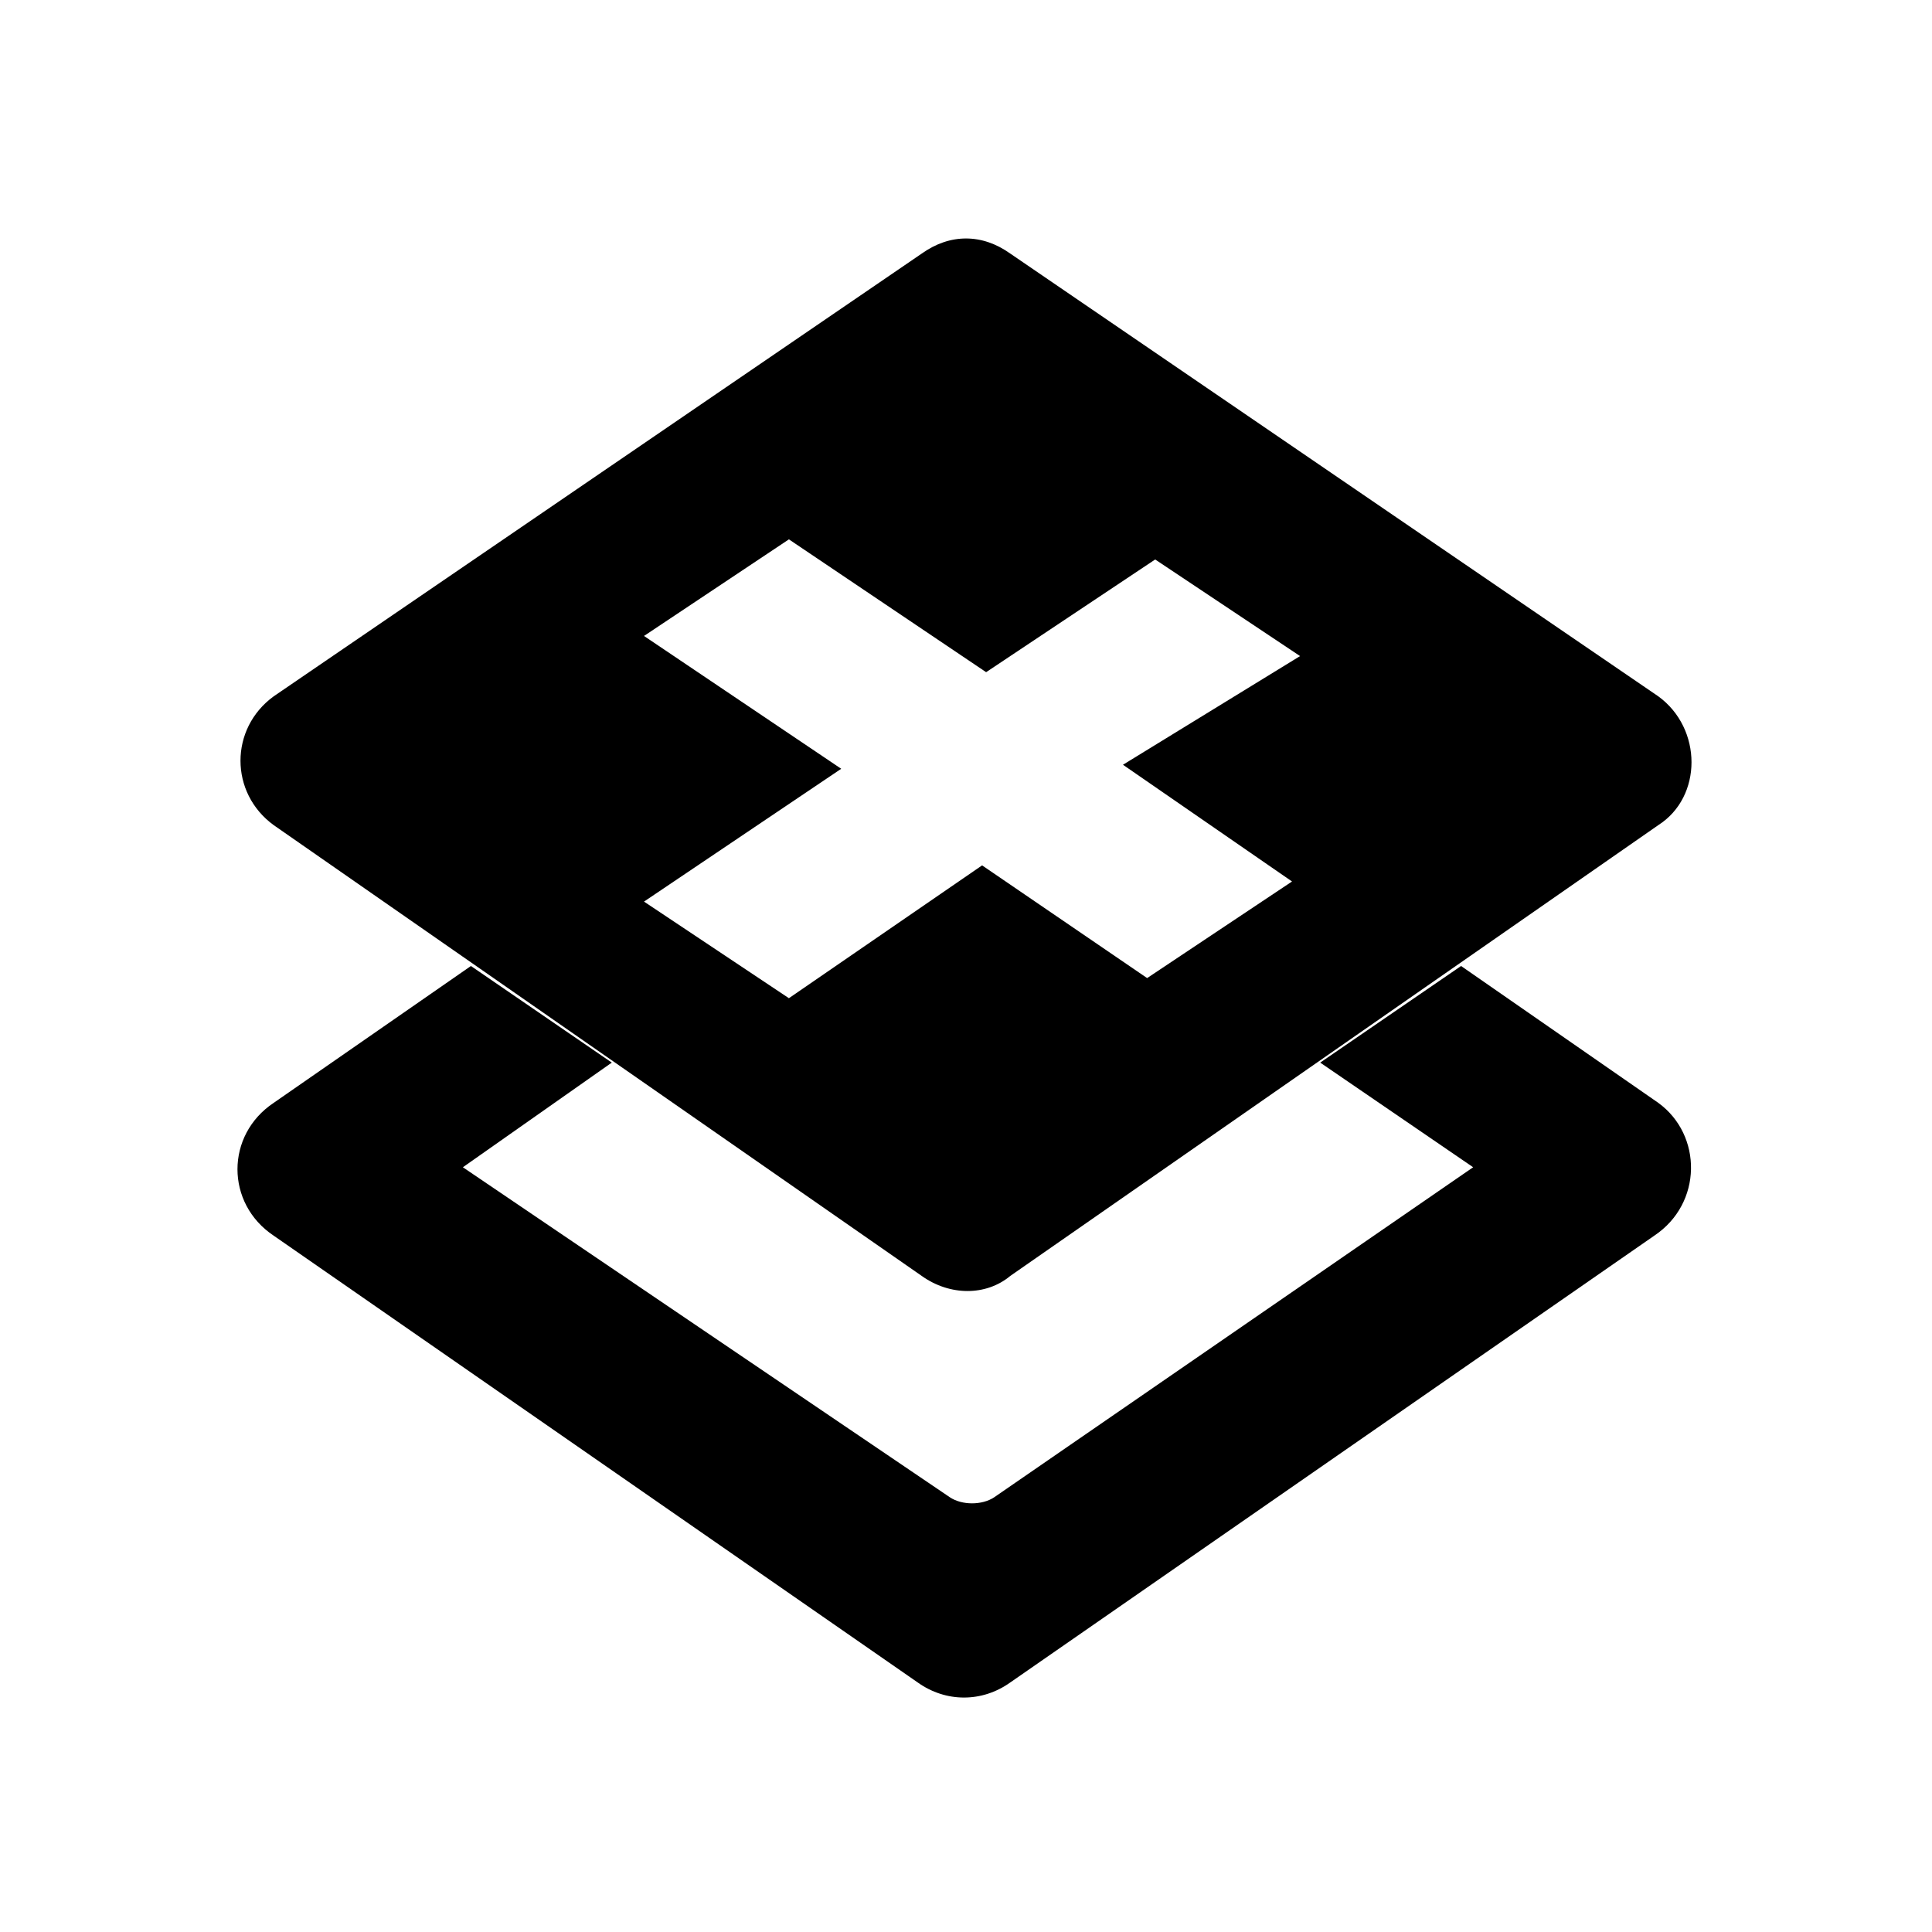 <?xml version="1.0" standalone="no"?><!DOCTYPE svg PUBLIC "-//W3C//DTD SVG 1.1//EN" "http://www.w3.org/Graphics/SVG/1.1/DTD/svg11.dtd"><svg class="icon" width="200px" height="200.00px" viewBox="0 0 1024 1024" version="1.1" xmlns="http://www.w3.org/2000/svg"><path fill="#000000" d="M878.933 584.533L774.4 512l-74.667 51.2 81.067 55.467-253.867 174.933c-6.4 4.267-17.067 4.267-23.467 0L245.333 618.667l78.933-55.467-74.667-51.2-104.533 72.533c-25.6 17.067-25.6 53.333 0 70.4l341.333 236.8c14.933 10.667 34.133 10.667 49.067 0l341.333-236.8c25.6-17.067 25.6-53.333 2.133-70.4z"  /><path fill="#000000" d="M878.933 369.067l-343.467-234.667c-14.933-10.667-32-10.667-46.933 0l-343.467 234.667c-23.467 17.067-23.467 51.2 0 68.267l343.467 238.933c14.933 10.667 34.133 10.667 46.933 0l343.467-238.933c23.467-14.933 23.467-51.2 0-68.267z m-194.133 98.133l-76.8 51.2-87.467-59.733-102.4 70.4-76.8-51.2 104.533-70.4-104.533-70.4 76.8-51.2 104.533 70.4 89.6-59.733 76.8 51.2-93.867 57.6 89.6 61.867z"  /></svg>